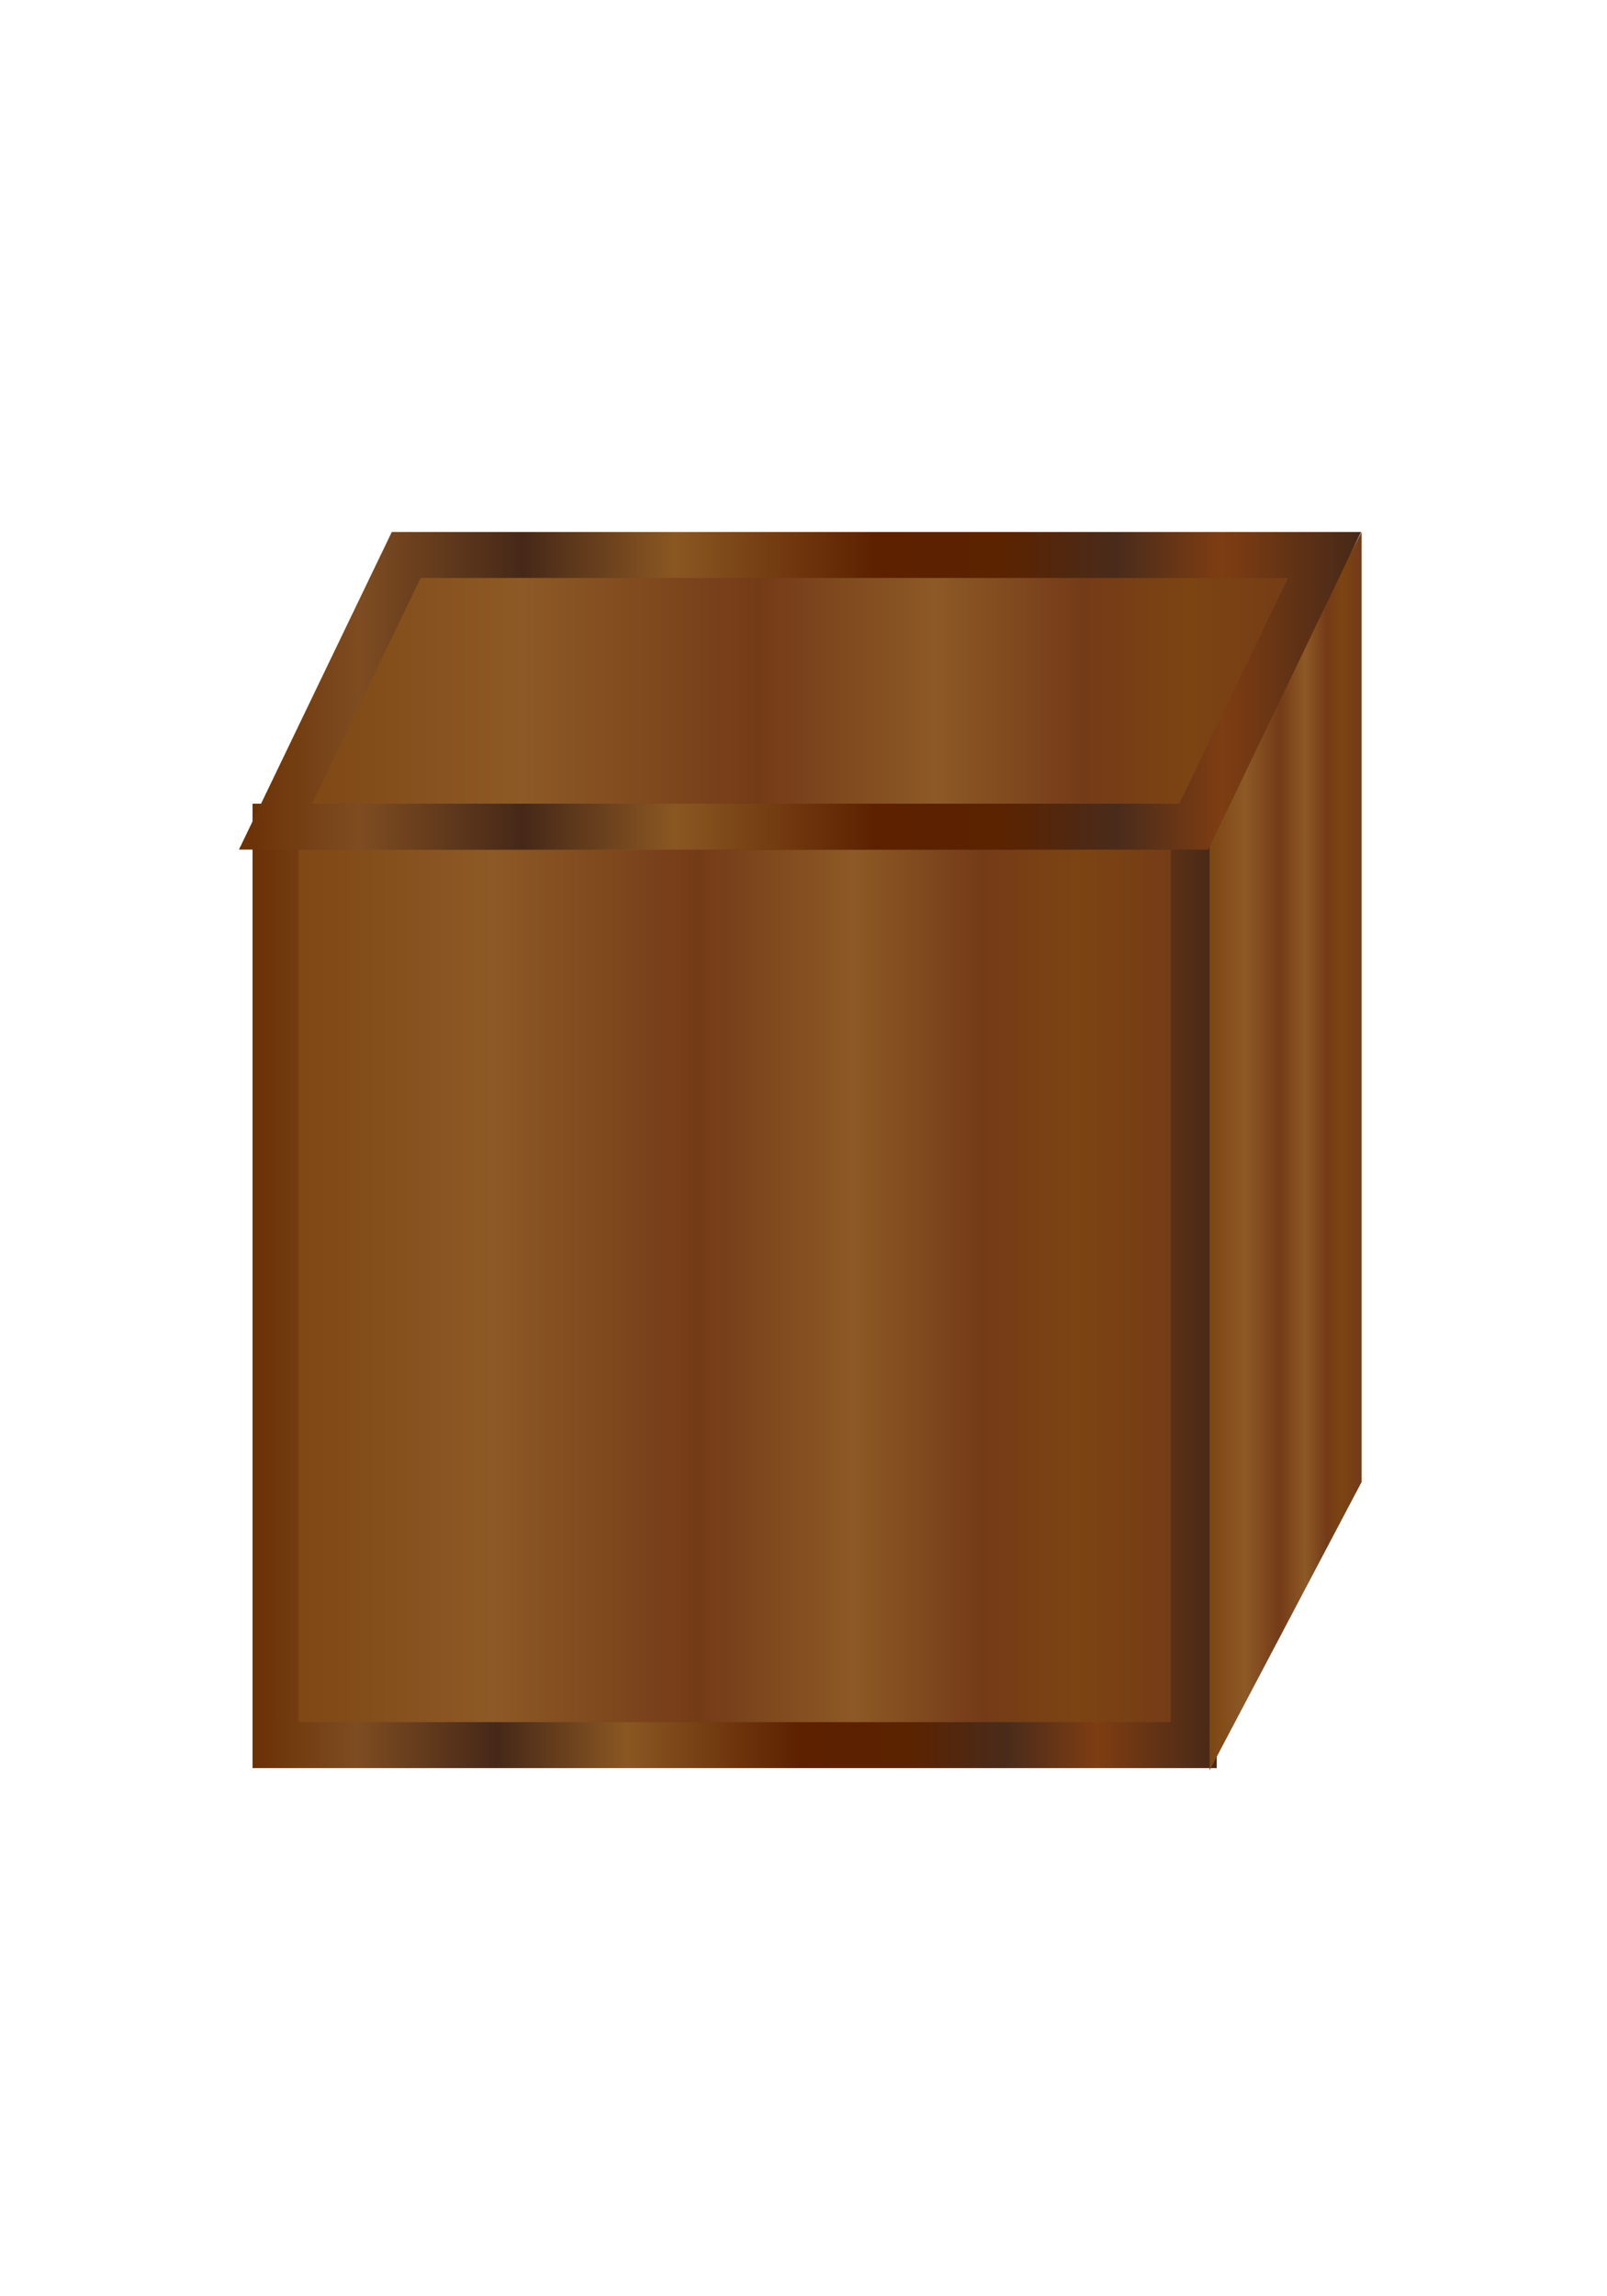 <?xml version="1.0" encoding="utf-8"?>
<!-- Generator: Adobe Illustrator 16.0.1, SVG Export Plug-In . SVG Version: 6.00 Build 0)  -->
<!DOCTYPE svg PUBLIC "-//W3C//DTD SVG 1.1//EN" "http://www.w3.org/Graphics/SVG/1.1/DTD/svg11.dtd">
<svg version="1.1" id="Layer_1" xmlns="http://www.w3.org/2000/svg" xmlns:xlink="http://www.w3.org/1999/xlink" x="0px" y="0px"
	 width="35px" height="49.999px" viewBox="0 0 35 49.999" enable-background="new 0 0 35 49.999" xml:space="preserve">
<linearGradient id="SVGID_1_" gradientUnits="userSpaceOnUse" x1="6" y1="27.998" x2="26" y2="27.998">
	<stop  offset="0" style="stop-color:#7D4613"/>
	<stop  offset="0.236" style="stop-color:#8D5925"/>
	<stop  offset="0.461" style="stop-color:#743B18"/>
	<stop  offset="0.629" style="stop-color:#8D5925"/>
	<stop  offset="0.77" style="stop-color:#743B18"/>
	<stop  offset="0.871" style="stop-color:#7C4412"/>
	<stop  offset="0.994" style="stop-color:#743B18"/>
</linearGradient>
<linearGradient id="SVGID_2_" gradientUnits="userSpaceOnUse" x1="5.5" y1="27.998" x2="26.5" y2="27.998">
	<stop  offset="0" style="stop-color:#6A3005"/>
	<stop  offset="0.107" style="stop-color:#7E4C21"/>
	<stop  offset="0.253" style="stop-color:#462818"/>
	<stop  offset="0.388" style="stop-color:#8A5722"/>
	<stop  offset="0.567" style="stop-color:#5D2100"/>
	<stop  offset="0.68" style="stop-color:#5B2300"/>
	<stop  offset="0.781" style="stop-color:#492B1B"/>
	<stop  offset="0.876" style="stop-color:#7E3D12"/>
	<stop  offset="1" style="stop-color:#462818"/>
</linearGradient>
<rect x="6" y="18" fill="url(#SVGID_1_)" stroke="url(#SVGID_2_)" stroke-miterlimit="10" width="20" height="19.999"/>
<linearGradient id="SVGID_3_" gradientUnits="userSpaceOnUse" x1="26.344" y1="25.065" x2="29.656" y2="25.065">
	<stop  offset="0" style="stop-color:#7D4613"/>
	<stop  offset="0.236" style="stop-color:#8D5925"/>
	<stop  offset="0.461" style="stop-color:#743B18"/>
	<stop  offset="0.629" style="stop-color:#8D5925"/>
	<stop  offset="0.77" style="stop-color:#743B18"/>
	<stop  offset="0.871" style="stop-color:#7C4412"/>
	<stop  offset="0.994" style="stop-color:#743B18"/>
</linearGradient>
<polygon fill="url(#SVGID_3_)" points="29.656,32.268 26.344,38.549 26.344,18 29.656,11.582 "/>
<linearGradient id="SVGID_4_" gradientUnits="userSpaceOnUse" x1="6" y1="15.041" x2="28.848" y2="15.041">
	<stop  offset="0" style="stop-color:#7D4613"/>
	<stop  offset="0.236" style="stop-color:#8D5925"/>
	<stop  offset="0.461" style="stop-color:#743B18"/>
	<stop  offset="0.629" style="stop-color:#8D5925"/>
	<stop  offset="0.77" style="stop-color:#743B18"/>
	<stop  offset="0.871" style="stop-color:#7C4412"/>
	<stop  offset="0.994" style="stop-color:#743B18"/>
</linearGradient>
<linearGradient id="SVGID_5_" gradientUnits="userSpaceOnUse" x1="5.204" y1="15.041" x2="29.643" y2="15.041">
	<stop  offset="0" style="stop-color:#6A3005"/>
	<stop  offset="0.107" style="stop-color:#7E4C21"/>
	<stop  offset="0.253" style="stop-color:#462818"/>
	<stop  offset="0.388" style="stop-color:#8A5722"/>
	<stop  offset="0.567" style="stop-color:#5D2100"/>
	<stop  offset="0.68" style="stop-color:#5B2300"/>
	<stop  offset="0.781" style="stop-color:#492B1B"/>
	<stop  offset="0.876" style="stop-color:#7E3D12"/>
	<stop  offset="1" style="stop-color:#462818"/>
</linearGradient>
<polygon fill="url(#SVGID_4_)" stroke="url(#SVGID_5_)" stroke-miterlimit="10" points="26,18 6,18 8.847,12.084 28.848,12.084 "/>
<path fill="none" stroke="#000000" stroke-miterlimit="10" d="M0,49.999"/>
</svg>
